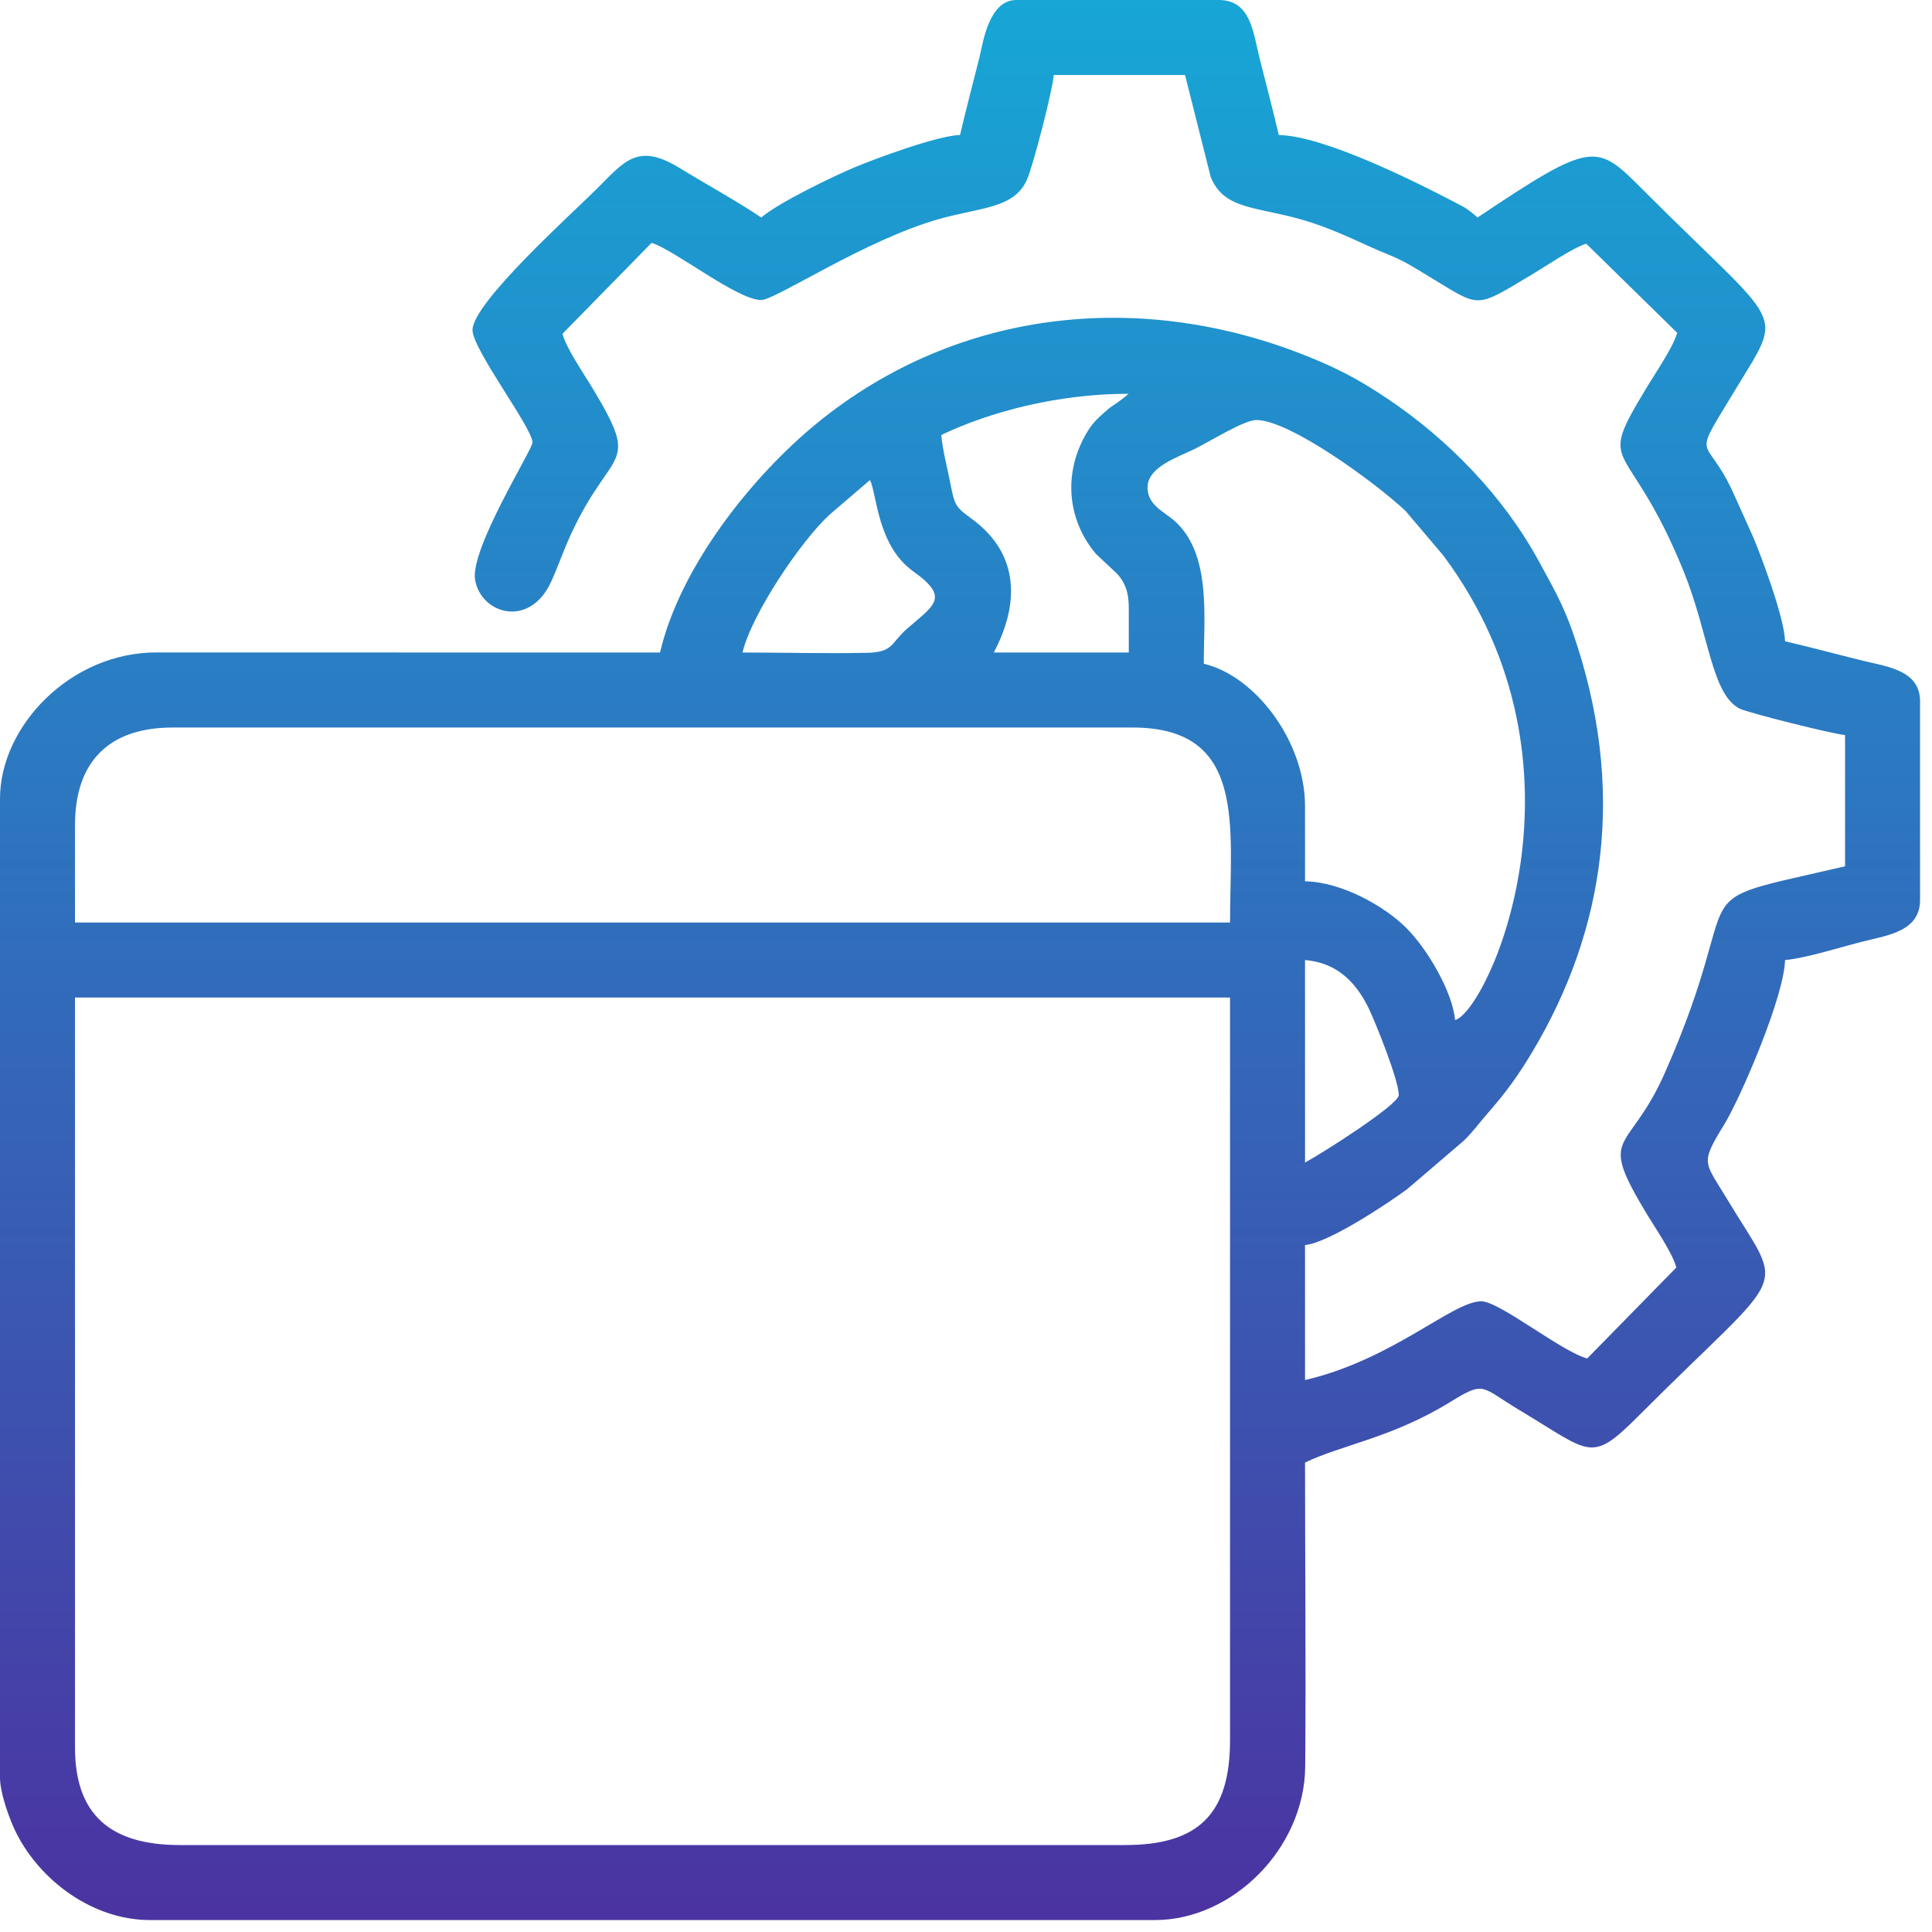 <svg width="145" height="145" viewBox="0 0 145 145" fill="none" xmlns="http://www.w3.org/2000/svg">
<path fill-rule="evenodd" clip-rule="evenodd" d="M84.436 138.475H13.51C8.368 138.475 5.629 136.273 5.629 131.157V74.866H92.316V130.594C92.316 136.124 89.966 138.475 84.436 138.475ZM97.945 87.25V72.052C100.382 72.255 101.801 73.766 102.737 75.704C103.193 76.647 104.982 81.059 104.982 82.184C104.982 82.915 99.116 86.631 97.945 87.25ZM5.629 61.919C5.629 57.159 8.186 54.602 12.947 54.602H84.999C93.6 54.602 92.316 62.014 92.316 69.237H5.629V61.919ZM55.728 48.973C56.384 46.153 60.09 40.613 62.265 38.623L65.297 36.026C65.824 37.124 65.84 40.958 68.559 42.896C71.345 44.881 70.076 45.428 68.044 47.216C66.836 48.279 67.067 48.956 65.039 48.996C61.982 49.057 58.801 48.973 55.728 48.973ZM86.124 36.589C86.124 35.022 88.436 34.307 89.689 33.681C90.935 33.058 93.392 31.523 94.287 31.523C96.794 31.523 103.186 36.191 105.483 38.339L108.322 41.692C120.167 57.553 111.624 75.909 109.204 76.555C109.032 74.494 107.151 71.22 105.483 69.581C103.949 68.074 100.797 66.205 97.945 66.141V60.512C97.945 55.608 94.185 50.711 90.346 49.817C90.346 46.311 90.929 41.548 88.137 39.08C87.376 38.407 86.124 37.911 86.124 36.589ZM84.717 45.595V48.973H74.585C76.49 45.372 76.547 41.638 73.016 39.002C71.839 38.123 71.672 38.077 71.358 36.438C71.115 35.167 70.739 33.778 70.645 32.648C74.26 30.914 79.38 29.552 84.717 29.552C84.667 29.596 84.587 29.596 84.564 29.681L83.925 30.168C83.409 30.537 83.467 30.444 82.957 30.888C82.332 31.433 81.961 31.787 81.52 32.548C79.761 35.586 80.13 39.067 82.26 41.579L83.858 43.077C84.42 43.707 84.717 44.416 84.717 45.595ZM72.052 10.132C70.361 10.17 65.608 11.938 64.086 12.58C62.539 13.232 58.398 15.226 57.135 16.324C55.197 15.027 53.066 13.871 51.002 12.607C47.889 10.699 46.894 12.063 44.821 14.143C43.078 15.892 35.463 22.714 35.463 24.768C35.463 26.23 39.966 32.126 39.966 33.211C39.966 33.737 35.276 41.187 35.654 43.502C36.074 46.074 39.752 47.212 41.378 43.63C41.908 42.463 42.294 41.299 42.87 40.055C45.959 33.39 48.169 35.259 44.416 29.043C43.824 28.061 42.454 26.062 42.218 25.049L48.904 18.226C50.694 18.797 55.329 22.516 57.135 22.516C58.198 22.516 64.958 17.992 70.478 16.439C73.673 15.541 76.118 15.652 77.081 13.473C77.527 12.465 78.987 6.847 79.088 5.629H88.939L90.864 13.274C91.814 15.65 94.086 15.505 97.327 16.38C100.151 17.142 102.008 18.229 104.178 19.098C105.433 19.601 106.194 20.114 107.287 20.774C111.148 23.106 110.641 23.189 114.921 20.635C115.913 20.043 118.132 18.541 119.054 18.294L125.878 24.98C125.573 26.062 124.203 28.061 123.611 29.043C119.662 35.583 122.111 32.457 126.336 42.817C128.271 47.56 128.445 52.163 130.594 53.195C131.258 53.513 137.525 55.086 138.475 55.165V65.016C125.419 68.057 131.503 65.663 124.963 80.494C122.198 86.765 119.809 84.841 123.611 91.138C124.203 92.119 125.573 94.118 125.809 95.131L119.123 101.955C117.216 101.457 112.532 97.664 111.174 97.664C109.014 97.664 104.552 102.035 97.945 103.575V93.442C99.653 93.3 104.006 90.426 105.589 89.265L109.838 85.633C110.679 84.798 110.934 84.377 111.674 83.529C113.005 82.003 113.904 80.785 114.992 78.966C120.488 69.787 122.099 59.141 118.039 47.455C117.301 45.328 116.481 43.94 115.492 42.121C112.848 37.255 108.688 32.965 104.082 29.889C102.387 28.757 100.997 27.959 98.991 27.1C86.177 21.612 72.008 23.019 61.315 31.762C56.428 35.758 51.033 42.545 49.536 48.973L11.814 48.966C5.32 48.924 0 54.482 0 59.949V133.408C0 134.618 0.754 136.635 1.21 137.546C3.01 141.145 6.961 144.104 11.258 144.104H86.687C92.472 144.104 97.906 138.761 97.958 132.576C98.02 124.988 97.945 117.36 97.945 109.766C100.758 108.417 104.487 107.909 108.867 105.208C111.471 103.604 111.118 104.083 114.004 105.811C119.489 109.093 119.367 109.883 123.065 106.178C134.412 94.811 134.023 97.306 129.59 89.943C127.888 87.116 127.595 87.356 129.414 84.382C130.615 82.417 133.91 74.81 133.971 72.052C135.532 71.922 138.293 71.037 139.882 70.645C141.751 70.184 144.104 69.864 144.104 67.549V52.632C144.104 50.295 141.616 50.033 139.826 49.591C137.794 49.09 135.939 48.587 133.971 48.128C133.933 46.419 132.243 41.896 131.603 40.364L130.031 36.87C127.966 32.417 126.855 34.856 130.259 29.218C133.961 23.086 133.916 24.871 123.347 14.284C119.809 10.74 119.611 10.486 110.892 16.324C110.717 16.172 110.551 16.013 110.275 15.816C109.824 15.494 109.943 15.576 109.395 15.289C106.097 13.562 99.378 10.208 95.975 10.132C95.517 8.166 95.017 6.308 94.511 4.279C94.054 2.442 93.874 0 91.472 0H76.274C74.189 0 73.764 3.283 73.516 4.279C73.01 6.308 72.51 8.166 72.052 10.132Z" fill="url(#paint0_linear_236_1286)"/>
<defs>
<linearGradient id="paint0_linear_236_1286" x1="72.052" y1="0" x2="72.052" y2="144.104" gradientUnits="userSpaceOnUse">
  <stop class="svg-stop-hover-2" stop-color="#17A6D6"/>
  <stop offset="1" stop-color="#4B33A1"/>
</linearGradient>
</defs>
</svg>
